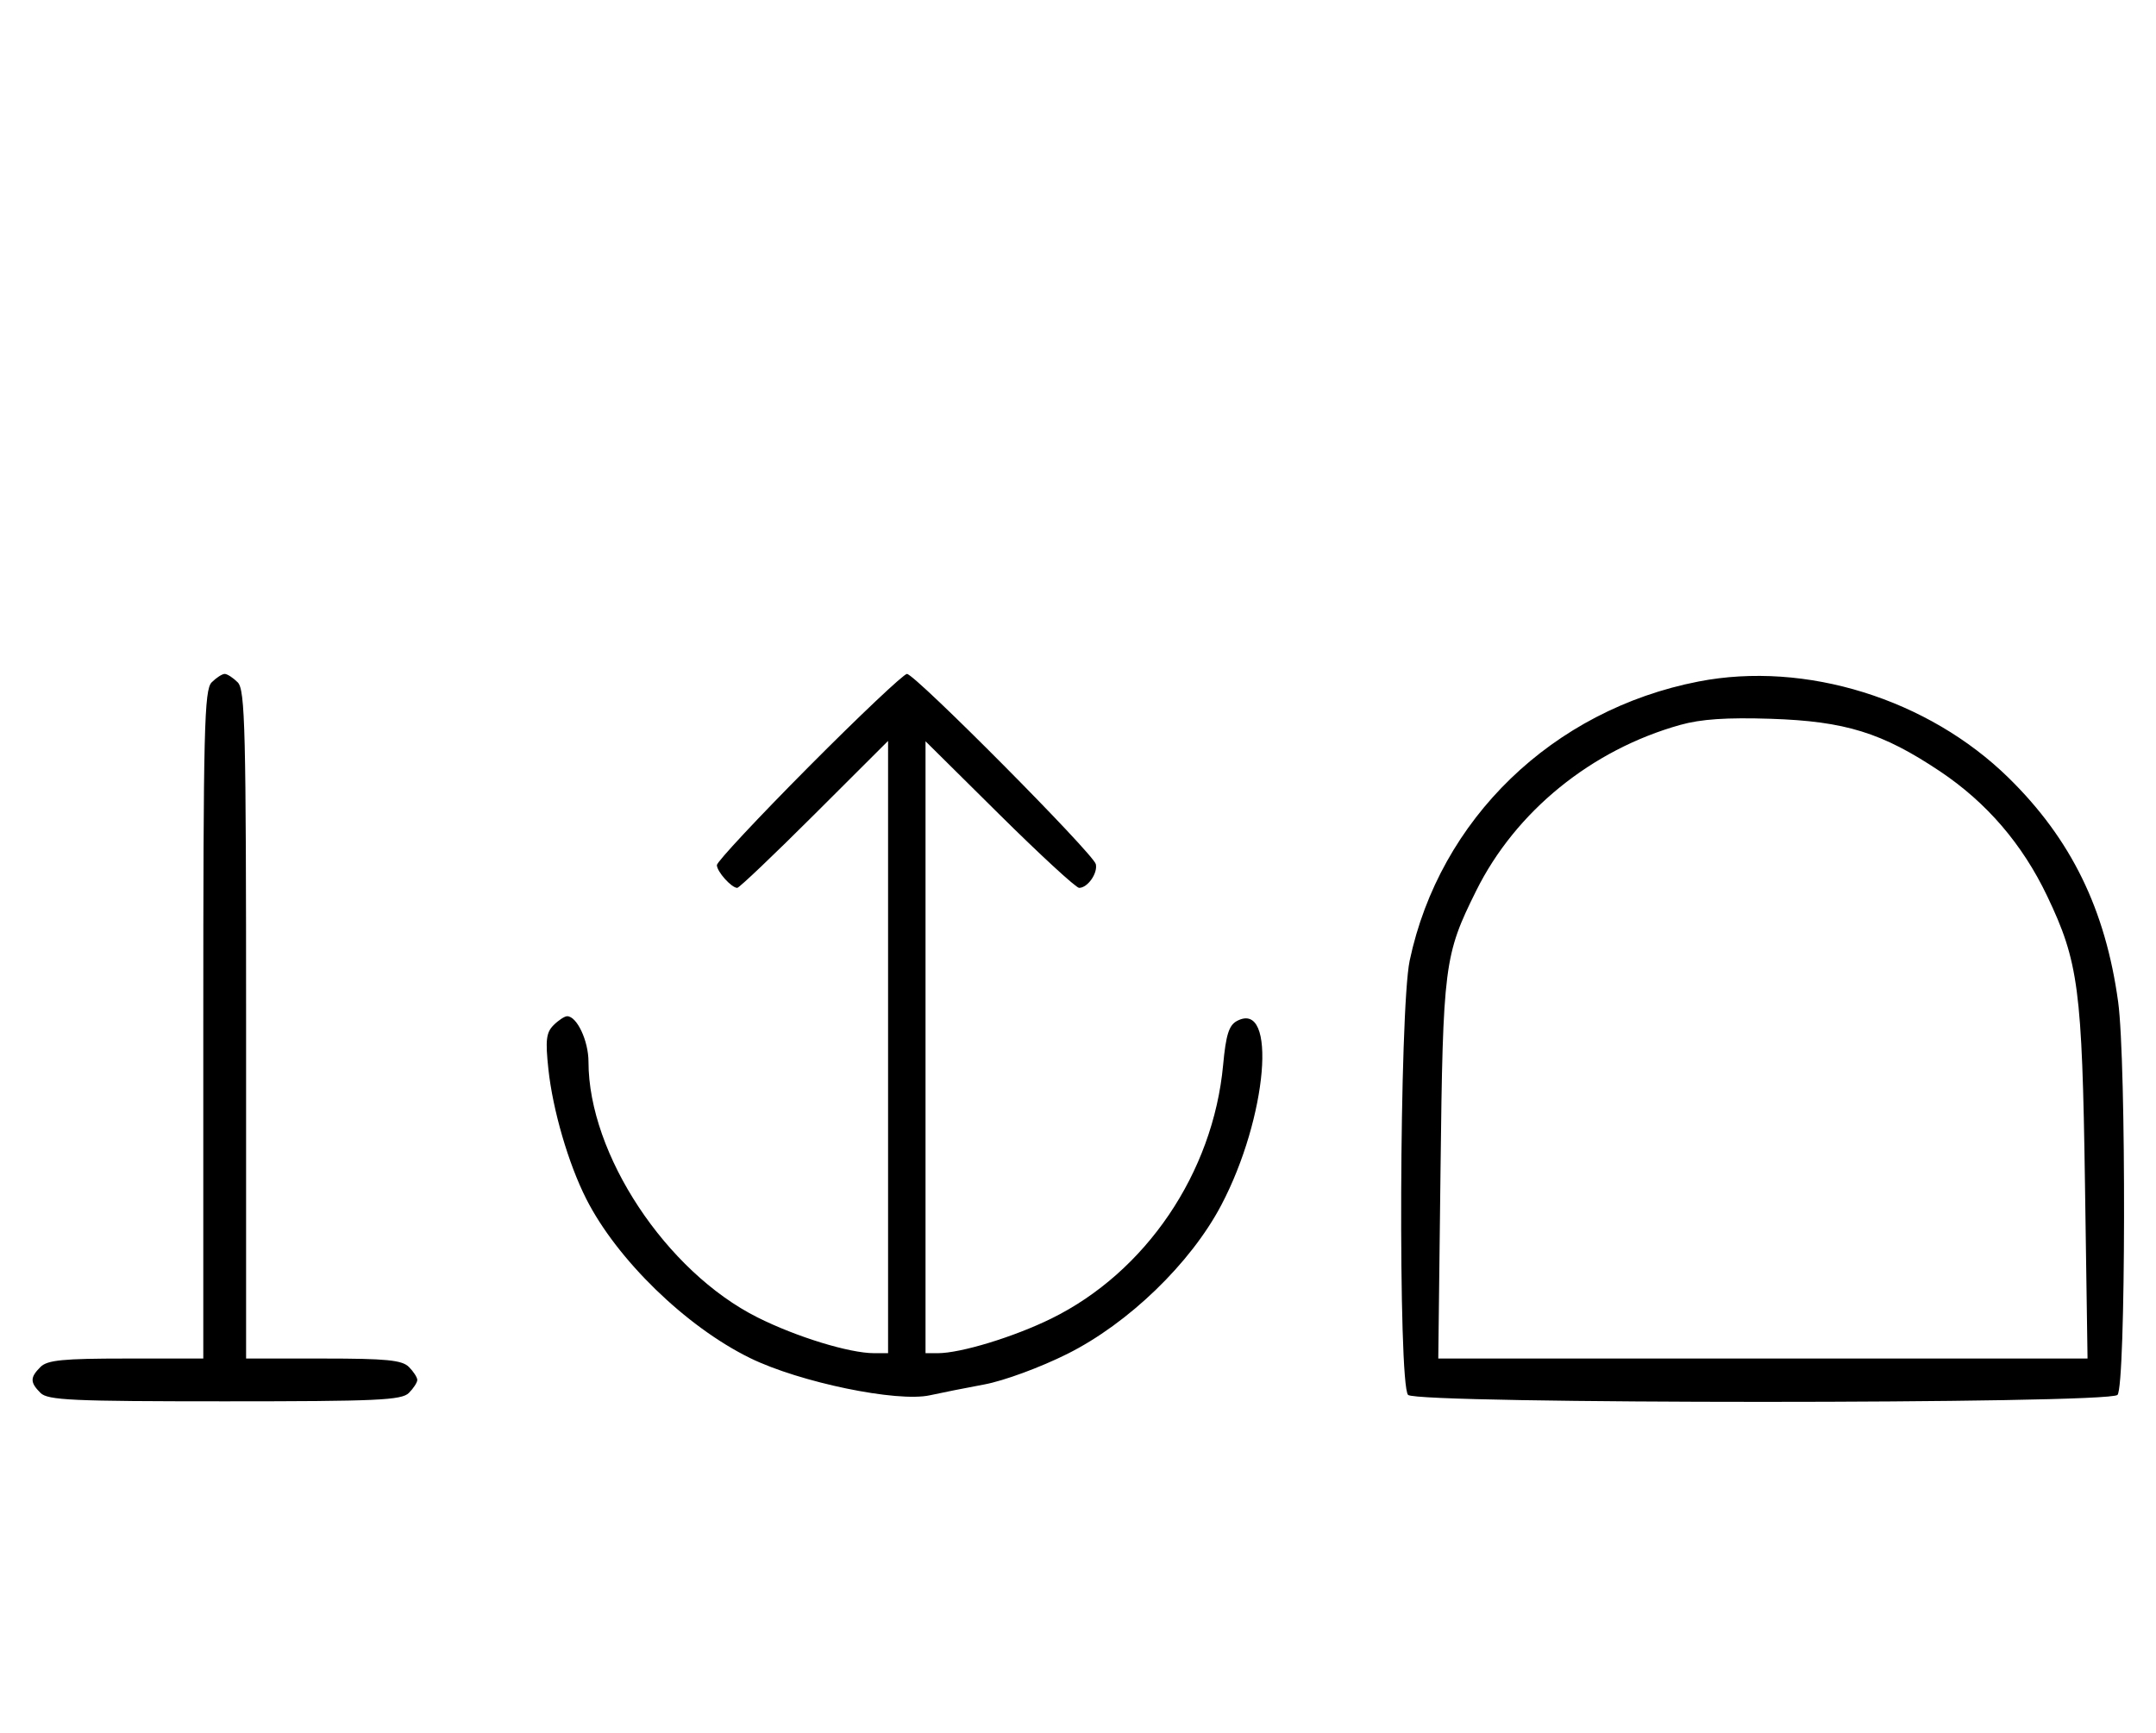 <svg xmlns="http://www.w3.org/2000/svg" width="403" height="324" viewBox="0 0 403 324" version="1.1">
	<path d="M 39.571 127.571 C 38.176 128.966, 38 136.152, 38 191.571 L 38 254 23.571 254 C 11.788 254, 8.855 254.288, 7.571 255.571 C 5.598 257.545, 5.598 258.455, 7.571 260.429 C 8.936 261.793, 13.463 262, 42 262 C 70.537 262, 75.064 261.793, 76.429 260.429 C 77.293 259.564, 78 258.471, 78 258 C 78 257.529, 77.293 256.436, 76.429 255.571 C 75.145 254.288, 72.212 254, 60.429 254 L 46 254 46 191.571 C 46 136.152, 45.824 128.966, 44.429 127.571 C 43.564 126.707, 42.471 126, 42 126 C 41.529 126, 40.436 126.707, 39.571 127.571 M 151.213 143.315 C 141.746 152.838, 134 161.131, 134 161.743 C 134 162.951, 136.728 166, 137.808 166 C 138.175 166, 144.667 159.819, 152.237 152.263 L 166 138.527 166 195.763 L 166 253 163.394 253 C 158.779 253, 148.864 249.956, 141.587 246.306 C 124.501 237.734, 110 215.794, 110 198.512 C 110 194.610, 107.842 190, 106.015 190 C 105.535 190, 104.391 190.751, 103.473 191.670 C 102.091 193.052, 101.924 194.470, 102.506 199.903 C 103.325 207.546, 106.241 217.550, 109.569 224.127 C 115.323 235.502, 128.240 248.057, 140.219 253.917 C 149.495 258.454, 167.711 262.223, 173.823 260.869 C 175.845 260.421, 180.425 259.509, 184 258.843 C 187.655 258.163, 194.440 255.665, 199.500 253.136 C 210.926 247.427, 222.539 236.209, 228.264 225.348 C 236.905 208.957, 238.798 186.827, 231.212 190.887 C 229.710 191.691, 229.151 193.471, 228.626 199.119 C 226.751 219.291, 214.176 237.849, 196.500 246.532 C 189.481 249.979, 179.576 253, 175.290 253 L 173 253 173 195.796 L 173 138.592 186.830 152.296 C 194.437 159.833, 201.132 166, 201.708 166 C 203.297 166, 205.208 163.291, 204.833 161.570 C 204.413 159.644, 171.020 126, 169.528 126 C 168.921 126, 160.680 133.792, 151.213 143.315 M 317.500 127.418 C 290.236 132.722, 269.102 153.138, 263.499 179.588 C 261.563 188.726, 261.305 258.905, 263.200 260.800 C 264.935 262.535, 394.065 262.535, 395.800 260.800 C 397.363 259.237, 397.466 198.541, 395.926 187.322 C 393.549 170.012, 387.149 156.914, 375.468 145.448 C 360.405 130.663, 337.479 123.532, 317.500 127.418 M 314.072 135.532 C 297.478 140.173, 283.292 151.707, 275.927 166.545 C 269.944 178.600, 269.720 180.362, 269.263 218.750 L 268.843 254 329.523 254 L 390.203 254 389.723 221.250 C 389.191 184.884, 388.525 179.824, 382.657 167.529 C 378.020 157.811, 371.346 150.045, 362.617 144.206 C 351.830 136.992, 344.918 134.846, 331 134.390 C 322.770 134.121, 317.957 134.445, 314.072 135.532 " stroke="none" fill="black" fill-rule="evenodd"/>
</svg>